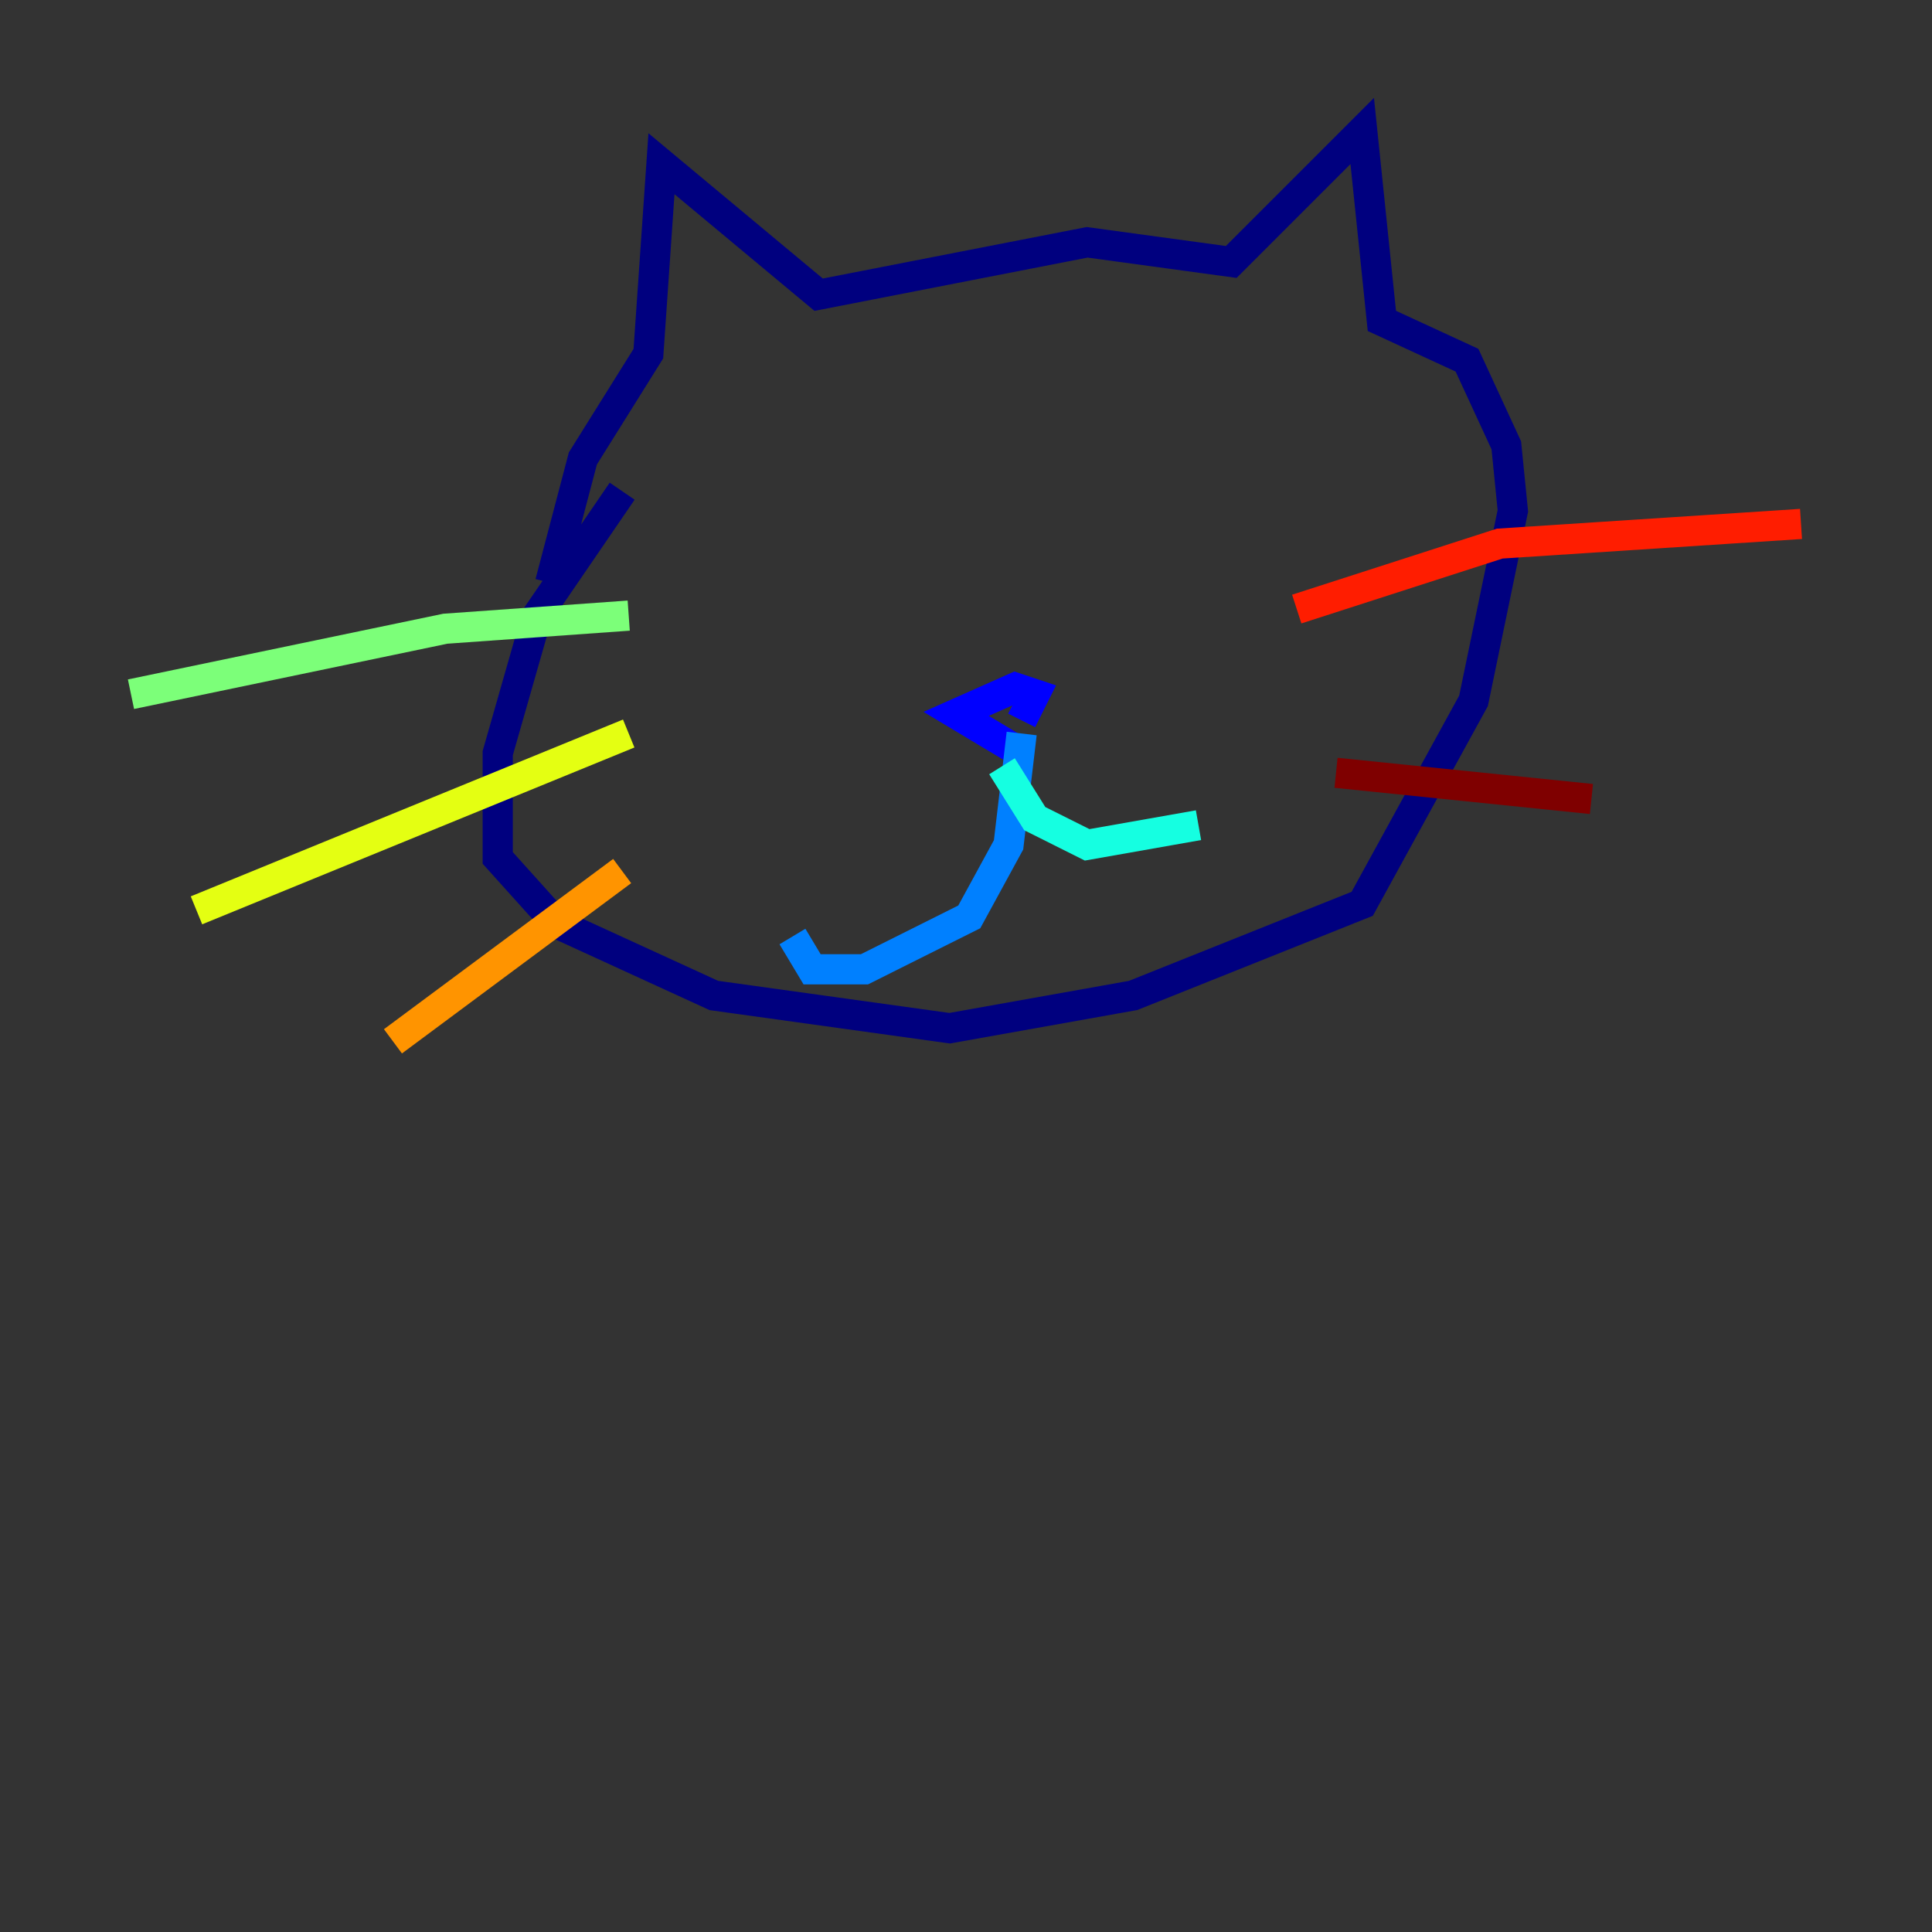 <?xml version="1.0" encoding="utf-8" ?>
<svg baseProfile="tiny" height="128" version="1.2" viewBox="0,0,128,128" width="128" xmlns="http://www.w3.org/2000/svg" xmlns:ev="http://www.w3.org/2001/xml-events" xmlns:xlink="http://www.w3.org/1999/xlink"><rect x="0" y="0" width="128" height="128" fill="#333333" stroke="none"/><defs /><polyline fill="none" points="41.22,32.542 35.58,40.786 32.976,49.898 32.976,56.841 36.881,61.18 47.295,65.953 62.915,68.122 75.064,65.953 90.251,59.878 97.627,46.427 100.231,33.844 99.797,29.505 97.193,23.864 91.552,21.261 90.251,8.678 81.573,17.356 72.027,16.054 54.237,19.525 43.824,10.848 42.956,23.43 38.617,30.373 36.447,38.617" stroke="#00007f" stroke-width="2" /><polyline fill="none" points="67.688,49.898 63.349,47.295 67.254,45.559 68.556,45.993 67.688,47.729" stroke="#0000ff" stroke-width="2" /><polyline fill="none" points="67.688,48.597 66.82,55.973 64.217,60.746 57.275,64.217 53.803,64.217 52.502,62.047" stroke="#0080ff" stroke-width="2" /><polyline fill="none" points="66.386,50.766 68.556,54.237 72.027,55.973 79.403,54.671" stroke="#15ffe1" stroke-width="2" /><polyline fill="none" points="41.654,40.786 29.505,41.654 8.678,45.993" stroke="#7cff79" stroke-width="2" /><polyline fill="none" points="41.654,48.597 13.017,60.312" stroke="#e4ff12" stroke-width="2" /><polyline fill="none" points="41.22,57.709 26.034,68.99" stroke="#ff9400" stroke-width="2" /><polyline fill="none" points="85.912,40.352 99.363,36.014 119.322,34.712" stroke="#ff1d00" stroke-width="2" /><polyline fill="none" points="88.515,51.2 105.437,52.936" stroke="#7f0000" stroke-width="2" /></svg>